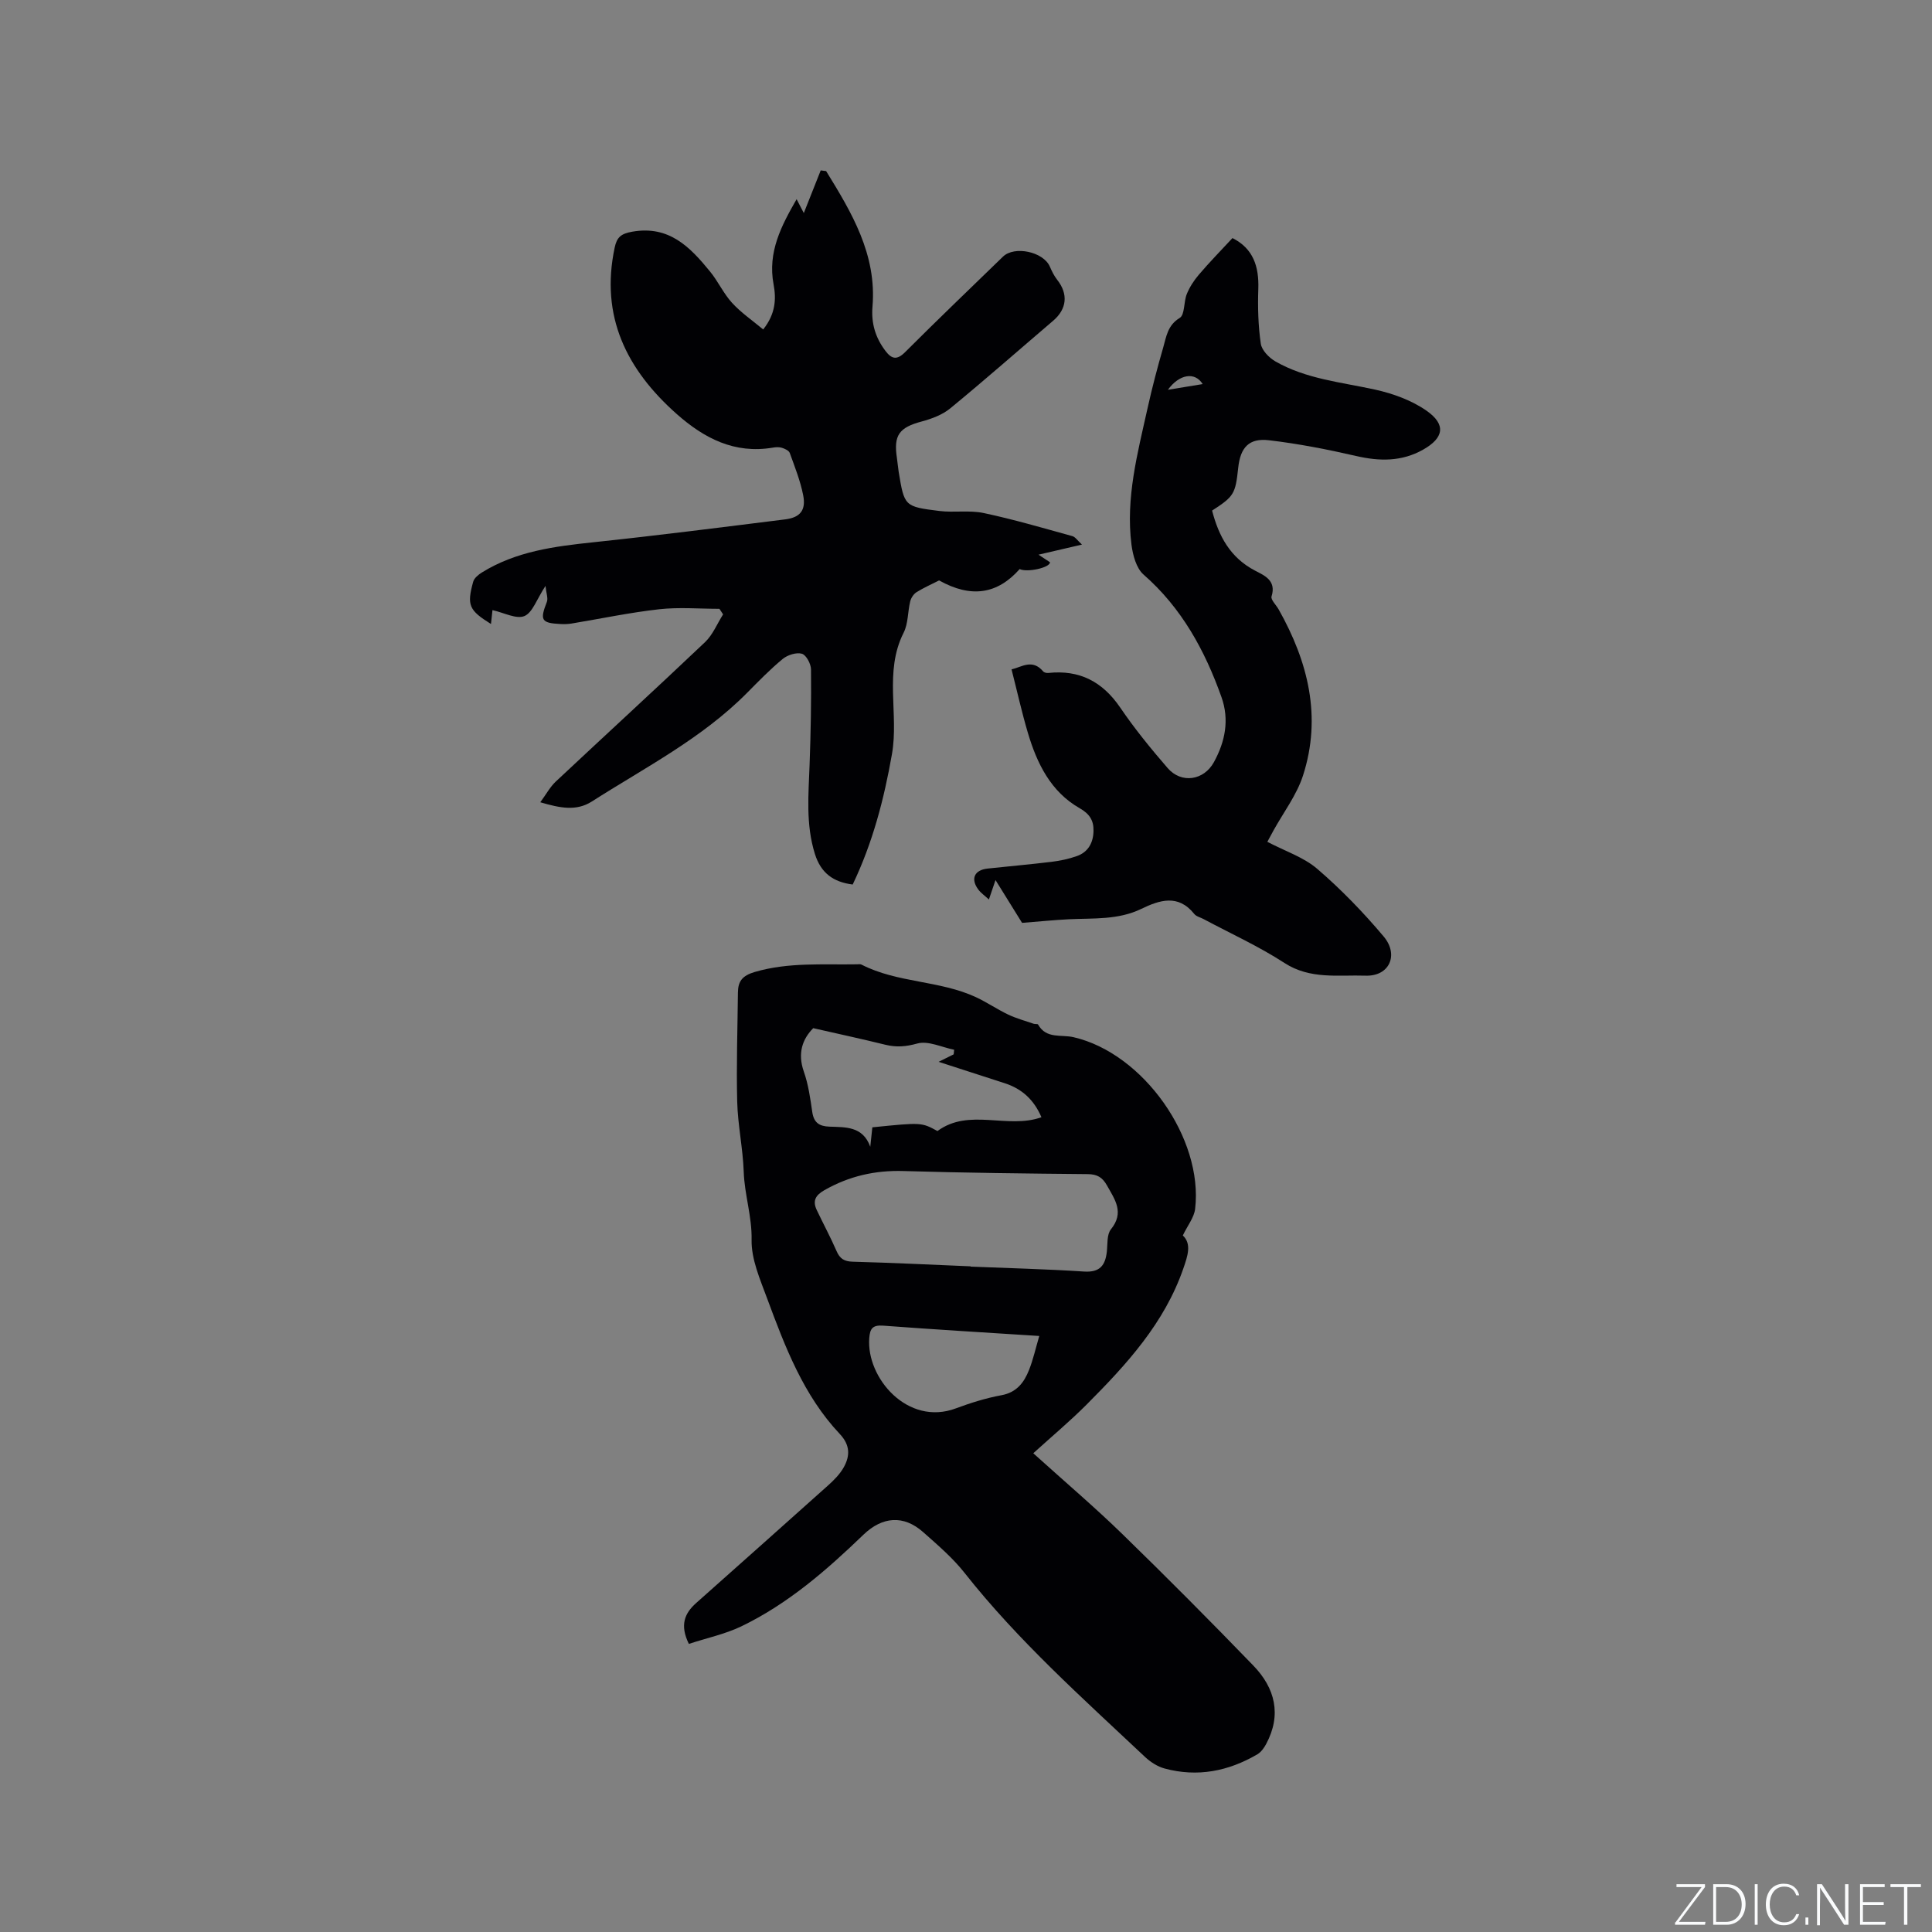 <svg enable-background="new 0 0 400 400" viewBox="0 0 400 400" xmlns="http://www.w3.org/2000/svg"><rect x="0" y="0" width="400" height="400" fill="#808080" stroke="none"/><g fill="#fafbfc"><path d="m346.9 398 5.4-7.3h-5.2v-.6h5.9v.6l-5.4 7.2h5.5l-.1.6h-6.2v-.5z"/><path d="m354.7 390.1h2.8c2.3 0 3.9 1.6 3.9 4.1s-1.6 4.3-3.9 4.3h-2.8zm.6 7.8h2c2.2 0 3.3-1.6 3.3-3.6 0-1.8-1-3.6-3.3-3.6h-2z"/><path d="m363.9 390.1v8.4h-.6v-8.4z"/><path d="m372.5 396.3c-.4 1.3-1.4 2.3-3.2 2.3-2.4 0-3.7-1.9-3.7-4.3 0-2.3 1.2-4.3 3.7-4.3 1.8 0 2.9 1 3.2 2.4h-.6c-.4-1.1-1.1-1.8-2.5-1.8-2.1 0-3 1.9-3 3.7s.9 3.7 3 3.7c1.4 0 2.1-.7 2.5-1.7z"/><path d="m373.8 398.5v-1.5h.6v1.5z"/><path d="m376.2 398.5v-8.4h1c1.3 2 4.4 6.7 4.9 7.6-.1-1.2-.1-2.4-.1-3.8v-3.8h.7v8.4h-.9c-1.2-1.9-4.4-6.8-5-7.7.1 1.1 0 2.3 0 3.9v3.9h-.6z"/><path d="m390 394.4h-4.3v3.5h4.7l-.1.6h-5.2v-8.4h5.1v.6h-4.5v3.1h4.3z"/><path d="m394.2 390.7h-2.8v-.6h6.3v.6h-2.8v7.8h-.7z"/></g><path d="m142.62 340.35c-1.93-3.93-.85-6.35 1.49-8.44 9.1-8.11 18.23-16.2 27.3-24.34 1.24-1.11 2.49-2.36 3.29-3.8 1.31-2.36 1.33-4.58-.83-6.88-7.52-7.98-11.33-18.04-15.05-28.08-1.45-3.93-3.29-8.09-3.21-12.12.09-4.86-1.47-9.34-1.63-14.08-.17-4.86-1.23-9.69-1.35-14.54-.19-7.51.07-15.03.15-22.55.02-2.36.89-3.52 3.5-4.29 7-2.04 14.07-1.46 21.14-1.58.32-.01.69-.07.94.06 7.46 3.83 16.17 3.24 23.71 6.75 2.29 1.07 4.4 2.52 6.69 3.61 1.67.79 3.49 1.28 5.25 1.89.29.1.81-.01.91.16 1.72 3.03 4.75 2.02 7.35 2.62 14.43 3.33 26.88 20.94 25.17 35.54-.21 1.79-1.56 3.44-2.55 5.51 1.86 1.74 1.01 4.22.12 6.8-3.92 11.37-11.79 19.93-20.03 28.2-3.43 3.44-7.17 6.57-11.05 10.09 6.72 6.07 12.76 11.2 18.43 16.72 9.18 8.93 18.22 18.02 27.12 27.23 4.51 4.66 5.92 10.19 2.65 16.27-.43.8-1.04 1.65-1.79 2.1-6 3.52-12.42 4.79-19.22 2.95-1.46-.39-2.91-1.33-4.03-2.37-12.96-12.21-26.27-24.05-37.37-38.11-2.47-3.14-5.59-5.8-8.6-8.47-4.06-3.6-8.46-3.2-12.34.53-7.65 7.37-15.66 14.35-25.32 19-3.37 1.61-7.13 2.4-10.84 3.62zm58.34-78.17v.06c7.83.32 15.67.51 23.49 1.02 3.26.21 4.39-1.27 4.71-4.12.17-1.58-.02-3.55.85-4.63 2.81-3.48.84-6.11-.82-9.07-.95-1.7-2.04-2.33-3.98-2.35-12.71-.12-25.43-.26-38.13-.64-5.91-.18-11.29 1.05-16.41 3.97-1.83 1.04-2.46 2.2-1.59 4.06 1.35 2.86 2.86 5.64 4.12 8.54.68 1.57 1.57 2.15 3.33 2.2 8.13.22 16.28.62 24.43.96zm-20.35-28.78c10.18-1.03 10.18-1.03 13.48.77 6.56-4.83 14.47-.33 21.53-2.86-1.56-3.64-4.06-5.89-7.57-7.03-4.36-1.41-8.72-2.82-13.72-4.44 1.53-.76 2.33-1.16 3.12-1.55.03-.32.06-.64.1-.95-2.57-.51-5.39-1.92-7.64-1.29-2.37.66-4.33.81-6.62.25-4.86-1.2-9.75-2.25-14.92-3.43-2.23 2.25-3.28 5.18-1.95 8.98.94 2.67 1.34 5.55 1.75 8.37.32 2.2 1.42 2.96 3.55 3.04 3.3.13 6.92-.13 8.46 4.17.13-1.29.27-2.57.43-4.03zm34.56 43.2c-11.04-.71-21.69-1.34-32.33-2.14-2.19-.16-2.72.62-2.87 2.58-.63 8.24 7.96 18.28 17.93 14.55 3.06-1.14 6.22-2.13 9.42-2.72 3.17-.58 4.7-2.63 5.73-5.23.85-2.14 1.35-4.42 2.12-7.04z" fill="#010104"/><path d="m111.86 166.1c1.24-1.69 2.04-3.19 3.21-4.29 10.28-9.64 20.68-19.16 30.9-28.86 1.61-1.53 2.51-3.82 3.74-5.75-.25-.38-.51-.77-.76-1.15-4.16 0-8.37-.37-12.48.09-6.09.68-12.11 1.96-18.16 2.96-.73.12-1.48.14-2.22.1-4.04-.2-4.35-.79-2.87-4.58.29-.75-.12-1.77-.28-3.32-1.83 2.78-2.68 5.55-4.37 6.25-1.68.69-4.22-.7-6.61-1.23-.06.51-.18 1.66-.31 2.87-4.56-2.84-5.03-3.87-3.68-8.75.21-.76 1.08-1.47 1.81-1.92 7.06-4.38 15.01-5.4 23.07-6.25 13.26-1.4 26.49-3.09 39.73-4.74 3.1-.39 4.32-1.91 3.71-5-.59-2.99-1.74-5.87-2.78-8.75-.18-.5-1.02-.88-1.63-1.07-.58-.18-1.28-.14-1.89-.03-7.91 1.33-14.2-1.93-19.88-6.96-10.39-9.21-15.87-20.22-12.85-34.45.45-2.14 1.29-2.89 3.64-3.3 7.64-1.35 11.98 3.19 16.11 8.25 1.67 2.04 2.79 4.56 4.56 6.49 1.86 2.03 4.2 3.63 6.44 5.5 2.57-3.23 2.72-6.32 2.15-9.34-1.26-6.7 1.62-12.14 4.77-17.63.44.85.82 1.59 1.49 2.87 1.32-3.34 2.41-6.09 3.5-8.83.37.05.74.09 1.12.14 5.3 8.6 10.5 17.27 9.6 28.05-.29 3.49.62 6.47 2.69 9.19 1.27 1.68 2.36 1.95 4.06.25 6.67-6.67 13.49-13.2 20.26-19.77 2.38-2.31 8.36-1.02 9.7 2.04.42.96.89 1.94 1.53 2.75 2.32 2.94 2.02 6.04-.84 8.48-7.09 6.05-14.09 12.21-21.29 18.13-1.63 1.34-3.83 2.16-5.91 2.72-4.67 1.25-5.87 2.82-5.14 7.58.14.94.21 1.9.36 2.84 1.18 7.12 1.17 7.21 8.42 8.11 3.04.38 6.23-.2 9.19.43 6.18 1.31 12.26 3.1 18.35 4.78.61.17 1.06.9 1.99 1.75-3.16.73-5.85 1.36-9 2.09 1.08.71 1.74 1.15 2.38 1.57 0 1.13-4.75 2.16-6.28 1.41-4.66 5.26-10.1 6.02-16.68 2.35-1.59.81-3.21 1.52-4.68 2.44-.6.38-1.13 1.19-1.3 1.9-.53 2.16-.4 4.59-1.37 6.5-4.09 8.1-.95 16.8-2.41 25.12-1.64 9.33-3.99 18.36-8.13 27-4.02-.51-6.58-2.37-7.82-6.32-1.93-6.15-1.32-12.35-1.1-18.59.24-6.54.36-13.09.29-19.63-.01-1.14-.99-2.98-1.88-3.24-1.15-.33-2.96.25-3.97 1.07-2.61 2.15-4.98 4.6-7.37 7.01-9.37 9.47-21.16 15.48-32.2 22.54-3.18 2-6.51 1.34-10.63.13z" fill="#010104"/><path d="m255.17 49.29c4.29 2.16 5.5 5.86 5.35 10.5-.13 3.78-.03 7.61.51 11.35.19 1.36 1.69 2.91 3 3.67 6.37 3.66 13.63 4.31 20.65 5.85 3.72.82 7.59 2.22 10.68 4.38 4.1 2.88 3.56 5.64-.73 8.06-4.42 2.49-9 2.43-13.85 1.31-5.95-1.37-11.99-2.55-18.05-3.26-4.14-.49-5.92 1.49-6.37 5.69-.58 5.44-.88 5.94-5.41 8.87 1.37 5.28 3.74 9.74 8.89 12.43 1.89.99 4.47 2.02 3.42 5.34-.21.67.96 1.78 1.47 2.69 6.1 10.83 8.97 22.24 5.04 34.41-1.31 4.05-4.06 7.64-6.15 11.44-.55.99-1.08 1.99-1.23 2.27 3.67 1.93 7.53 3.18 10.36 5.62 4.94 4.25 9.53 9 13.73 13.99 3.18 3.78 1.2 8.27-3.77 8.1-5.58-.19-11.43.84-16.78-2.63-5.31-3.45-11.14-6.09-16.75-9.09-.65-.35-1.51-.53-1.93-1.07-3.33-4.15-7.18-2.86-10.97-1.03-4.78 2.31-9.89 1.9-14.94 2.14-3.03.15-6.06.46-9.73.75-1.51-2.43-3.37-5.43-5.5-8.86-.52 1.54-.9 2.65-1.37 4.02-.86-.8-1.66-1.34-2.2-2.07-1.63-2.2-.81-4.03 1.9-4.33 4.42-.48 8.86-.86 13.28-1.4 1.77-.22 3.56-.59 5.24-1.19 2.37-.84 3.4-2.81 3.44-5.22.04-2.11-.76-3.49-2.87-4.69-5.97-3.4-8.83-9.25-10.71-15.57-1.26-4.24-2.22-8.58-3.39-13.17 2.07-.47 4.3-2.25 6.54.41.21.25.72.37 1.07.33 6.46-.69 11.23 1.79 14.9 7.18 2.97 4.37 6.34 8.5 9.8 12.5 2.85 3.3 7.51 2.58 9.59-1.22 2.34-4.27 3.23-8.78 1.56-13.47-3.44-9.67-8.23-18.45-16.14-25.37-1.5-1.32-2.21-4.02-2.49-6.18-1.23-9.66 1.26-18.95 3.33-28.25.94-4.24 2.04-8.44 3.25-12.61.64-2.23.9-4.57 3.41-6.09 1.08-.66.8-3.33 1.47-4.96.59-1.44 1.48-2.82 2.5-4 2.14-2.52 4.47-4.9 6.95-7.57zm-6.17 30.23c-1.6-2.6-4.84-2.07-7.2 1.18 2.57-.42 4.68-.77 7.2-1.18z" fill="#010104"/></svg>